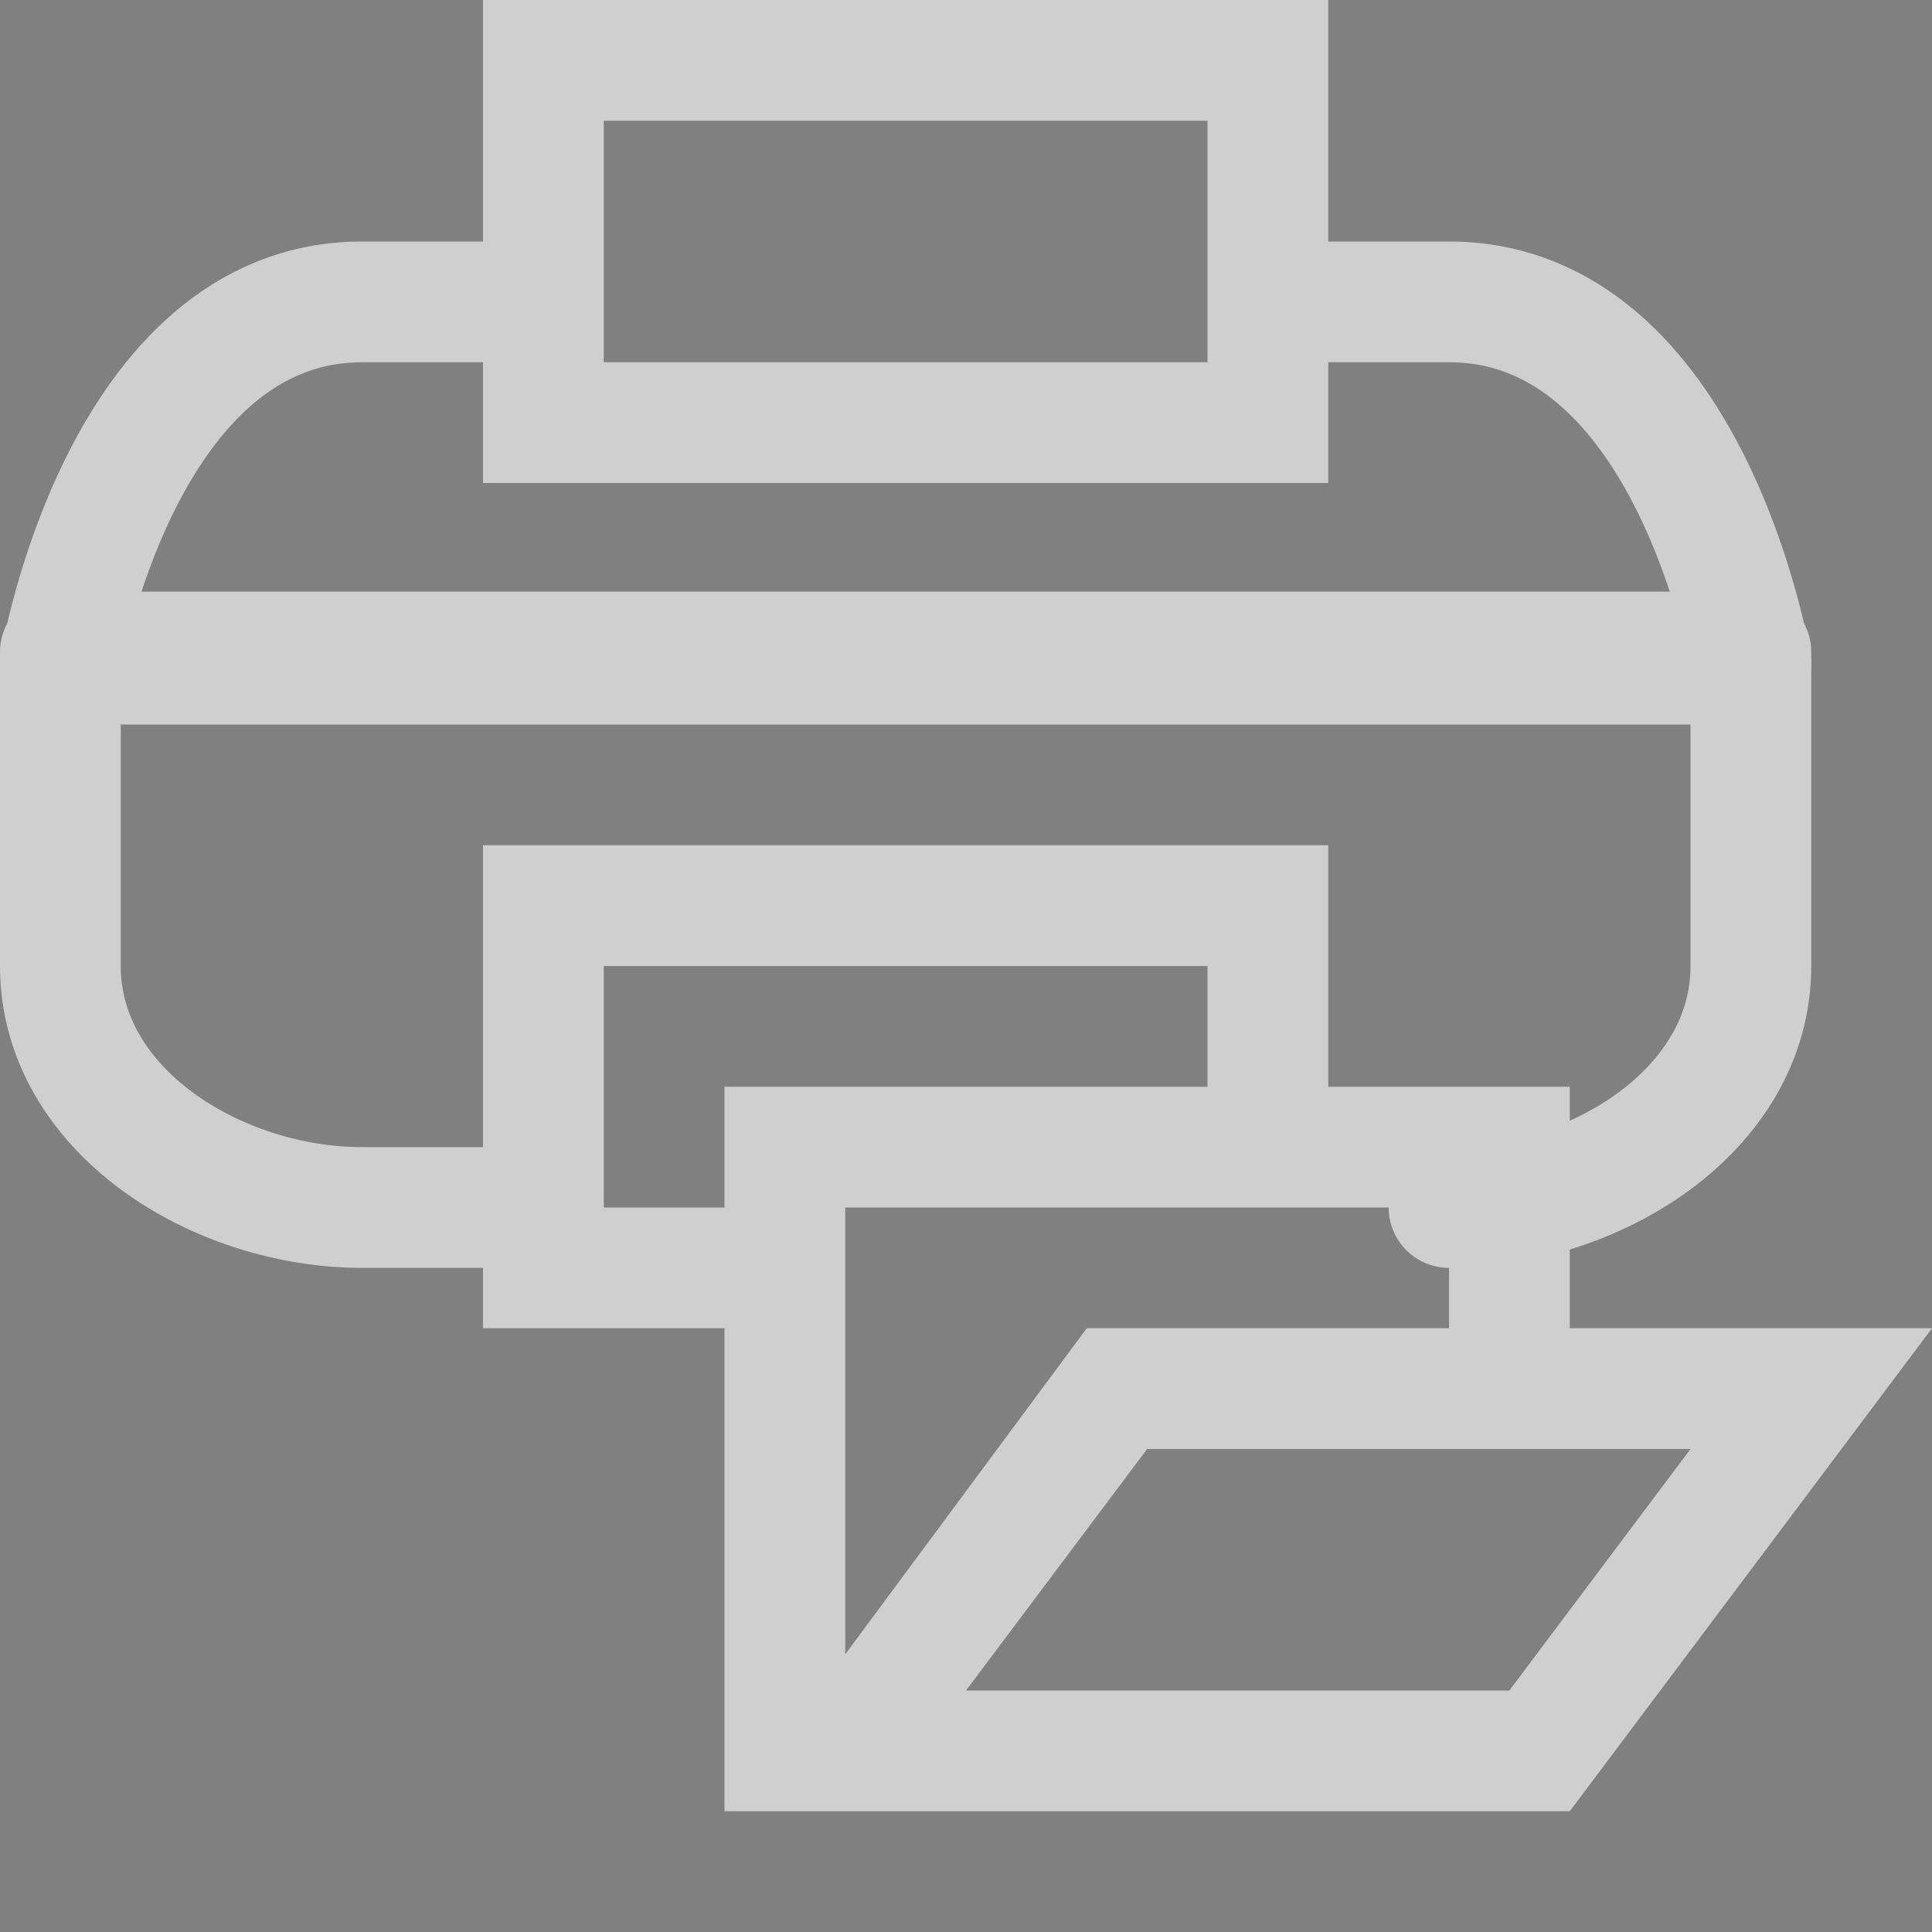 <svg viewBox="0 0 16 16" xmlns="http://www.w3.org/2000/svg"><rect x="0" y="0" width="16" height="16" fill="#808080" stroke="none"/><path fill="none" stroke="#CFCFCF" stroke-linecap="round" stroke-linejoin="round" stroke-miterlimit="10" d="M4.3 2.5H3c-2 0-2.5 3-2.5 3h14s-.5-3-2.5-3h-1.3"/><path fill="#CFCFCF" d="M10 1v1.7V3H5V1h5m1-1H4v4h7V2.7 0v0Z"/><g stroke-linecap="round" stroke-width=".336" stroke="#1D2021" fill="#F5F6F6" stroke-linejoin="round"><path d="M5.7 9.7"/><path fill="none" stroke="#CFCFCF" stroke-linecap="round" stroke-linejoin="round" stroke-miterlimit="10" stroke-width="1" d="M12 10c1.2 0 2.5-.8 2.5-2V5.4H.5v0V8c0 1.2 1.3 2 2.5 2h1.5"/></g><path fill="#CFCFCF" d="M13 11V9h-2V7H4v4h2v4h7l3-4h-3Zm-8-1V8h5v1H6v1H5Zm2 0h5v1H9l-2 2.7V10Zm5.5 4H8l1.5-2H14l-1.5 2Z"/></svg>